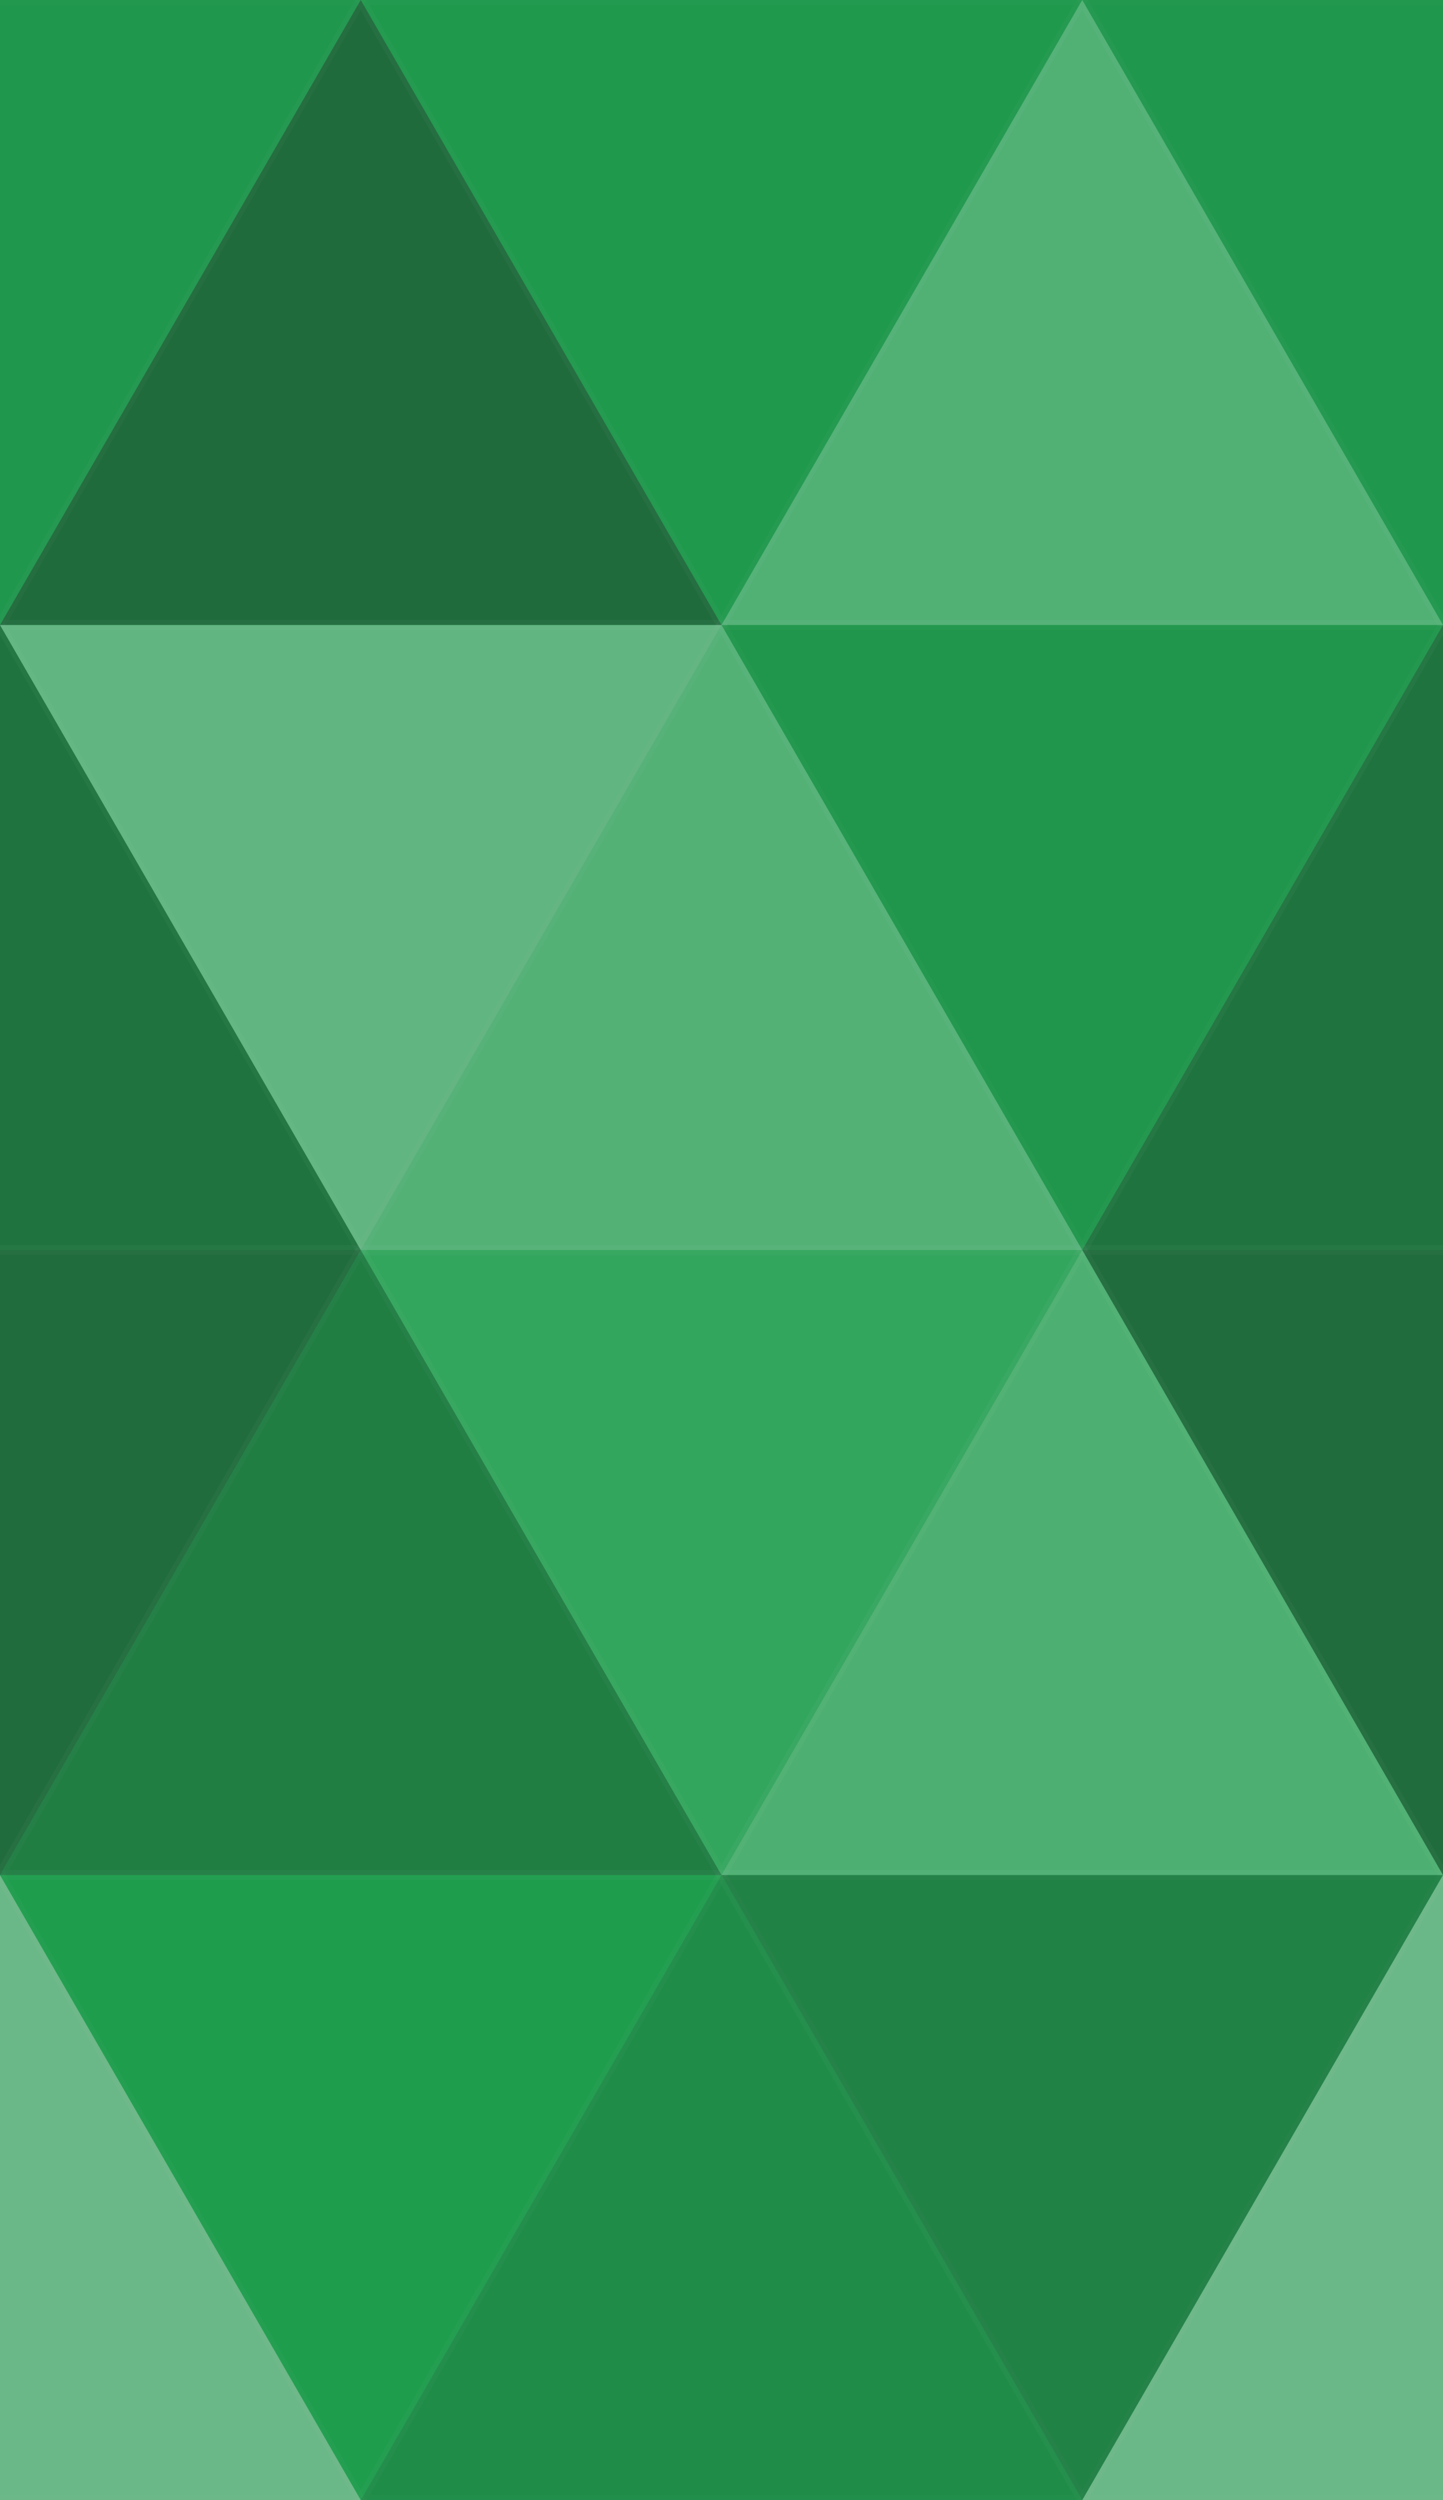 <svg height="249.415" width="144" xmlns="http://www.w3.org/2000/svg">
<rect fill="rgb(31,160,79)" height="100%" width="100%" x="0" y="0"/>
<polyline fill="#222" fill-opacity="0.069" points="36,0,72,62.354,0,62.354,36,0" stroke="#ddd" stroke-opacity="0.02" transform="translate(-36, 0) rotate(180, 36, 31.177)"/>
<polyline fill="#222" fill-opacity="0.069" points="36,0,72,62.354,0,62.354,36,0" stroke="#ddd" stroke-opacity="0.02" transform="translate(108, 0) rotate(180, 36, 31.177)"/>
<polyline fill="#222" fill-opacity="0.417" points="36,0,72,62.354,0,62.354,36,0" stroke="#ddd" stroke-opacity="0.02" transform="translate(0, 0) rotate(0, 36, 31.177)"/>
<polyline fill="#222" fill-opacity="0.047" points="36,0,72,62.354,0,62.354,36,0" stroke="#ddd" stroke-opacity="0.02" transform="translate(36, 0) rotate(180, 36, 31.177)"/>
<polyline fill="#ddd" fill-opacity="0.265" points="36,0,72,62.354,0,62.354,36,0" stroke="#ddd" stroke-opacity="0.02" transform="translate(72, 0) rotate(0, 36, 31.177)"/>
<polyline fill="#222" fill-opacity="0.348" points="36,0,72,62.354,0,62.354,36,0" stroke="#ddd" stroke-opacity="0.02" transform="translate(-36, 62.354) rotate(0, 36, 31.177)"/>
<polyline fill="#222" fill-opacity="0.348" points="36,0,72,62.354,0,62.354,36,0" stroke="#ddd" stroke-opacity="0.02" transform="translate(108, 62.354) rotate(0, 36, 31.177)"/>
<polyline fill="#ddd" fill-opacity="0.343" points="36,0,72,62.354,0,62.354,36,0" stroke="#ddd" stroke-opacity="0.02" transform="translate(0, 62.354) rotate(180, 36, 31.177)"/>
<polyline fill="#ddd" fill-opacity="0.271" points="36,0,72,62.354,0,62.354,36,0" stroke="#ddd" stroke-opacity="0.02" transform="translate(36, 62.354) rotate(0, 36, 31.177)"/>
<polyline fill="#222" fill-opacity="0.075" points="36,0,72,62.354,0,62.354,36,0" stroke="#ddd" stroke-opacity="0.02" transform="translate(72, 62.354) rotate(180, 36, 31.177)"/>
<polyline fill="#222" fill-opacity="0.411" points="36,0,72,62.354,0,62.354,36,0" stroke="#ddd" stroke-opacity="0.02" transform="translate(-36, 124.708) rotate(180, 36, 31.177)"/>
<polyline fill="#222" fill-opacity="0.411" points="36,0,72,62.354,0,62.354,36,0" stroke="#ddd" stroke-opacity="0.02" transform="translate(108, 124.708) rotate(180, 36, 31.177)"/>
<polyline fill="#222" fill-opacity="0.273" points="36,0,72,62.354,0,62.354,36,0" stroke="#ddd" stroke-opacity="0.02" transform="translate(0, 124.708) rotate(0, 36, 31.177)"/>
<polyline fill="#ddd" fill-opacity="0.108" points="36,0,72,62.354,0,62.354,36,0" stroke="#ddd" stroke-opacity="0.02" transform="translate(36, 124.708) rotate(180, 36, 31.177)"/>
<polyline fill="#ddd" fill-opacity="0.246" points="36,0,72,62.354,0,62.354,36,0" stroke="#ddd" stroke-opacity="0.02" transform="translate(72, 124.708) rotate(0, 36, 31.177)"/>
<polyline fill="#ddd" fill-opacity="0.393" points="36,0,72,62.354,0,62.354,36,0" stroke="#ddd" stroke-opacity="0.02" transform="translate(-36, 187.061) rotate(0, 36, 31.177)"/>
<polyline fill="#ddd" fill-opacity="0.393" points="36,0,72,62.354,0,62.354,36,0" stroke="#ddd" stroke-opacity="0.02" transform="translate(108, 187.061) rotate(0, 36, 31.177)"/>
<polyline fill="#222" fill-opacity="0.022" points="36,0,72,62.354,0,62.354,36,0" stroke="#ddd" stroke-opacity="0.02" transform="translate(0, 187.061) rotate(180, 36, 31.177)"/>
<polyline fill="#222" fill-opacity="0.144" points="36,0,72,62.354,0,62.354,36,0" stroke="#ddd" stroke-opacity="0.02" transform="translate(36, 187.061) rotate(0, 36, 31.177)"/>
<polyline fill="#222" fill-opacity="0.241" points="36,0,72,62.354,0,62.354,36,0" stroke="#ddd" stroke-opacity="0.02" transform="translate(72, 187.061) rotate(180, 36, 31.177)"/>
</svg>